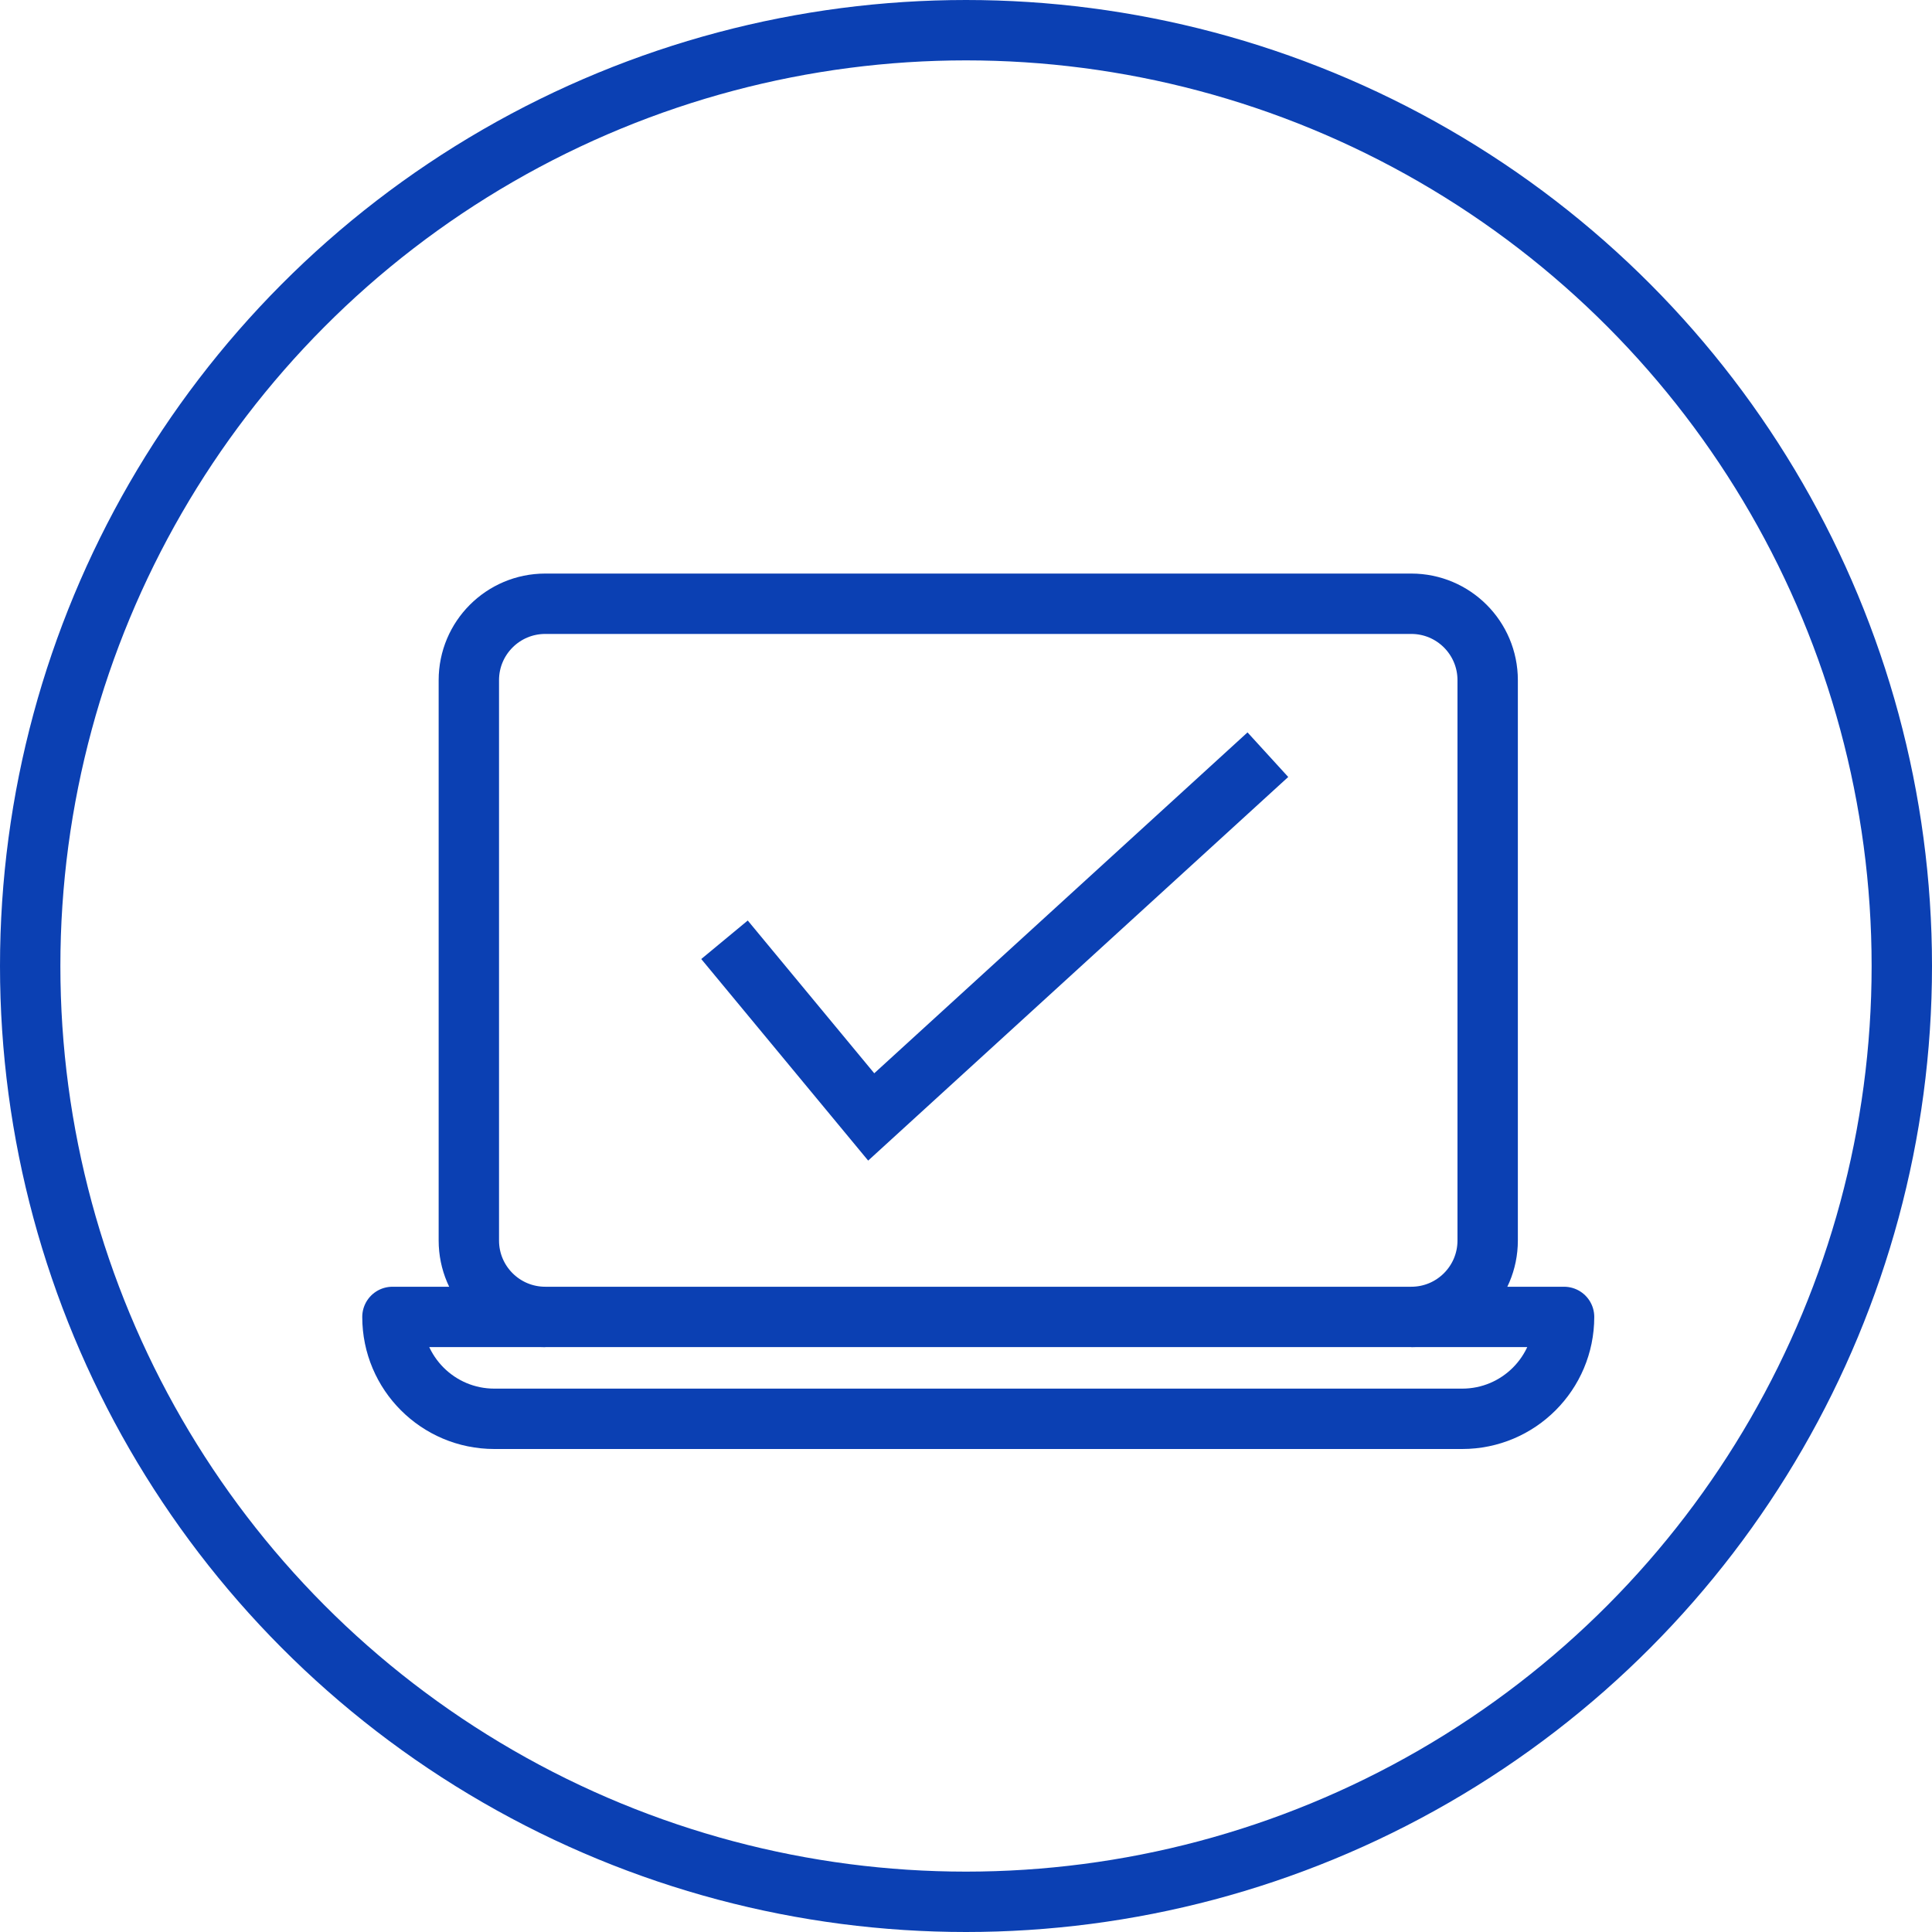<svg width="64" height="64" viewBox="0 0 64 64" fill="none" xmlns="http://www.w3.org/2000/svg">
    <circle cx="32" cy="32" r="31" stroke="#0B40B3" stroke-width="2"/>
    <path d="M18.062 43.625C16.664 43.625 15.531 42.492 15.531 41.094V22.531C15.531 21.133 16.664 20 18.062 20H46.75C48.148 20 49.281 21.133 49.281 22.531V41.094C49.281 42.492 48.148 43.625 46.75 43.625" stroke="#0B40B3" stroke-width="2" stroke-miterlimit="10" stroke-linejoin="round"/>
    <path d="M24 31.131L28.86 37L42 25" stroke="#0B40B3" stroke-width="2" stroke-miterlimit="10"/>
    <path d="M48.438 47H16.375C14.511 47 13 45.489 13 43.625H51.812C51.812 45.489 50.301 47 48.438 47Z" stroke="#0B40B3" stroke-width="2" stroke-miterlimit="10" stroke-linecap="round" stroke-linejoin="round"/>
</svg>

